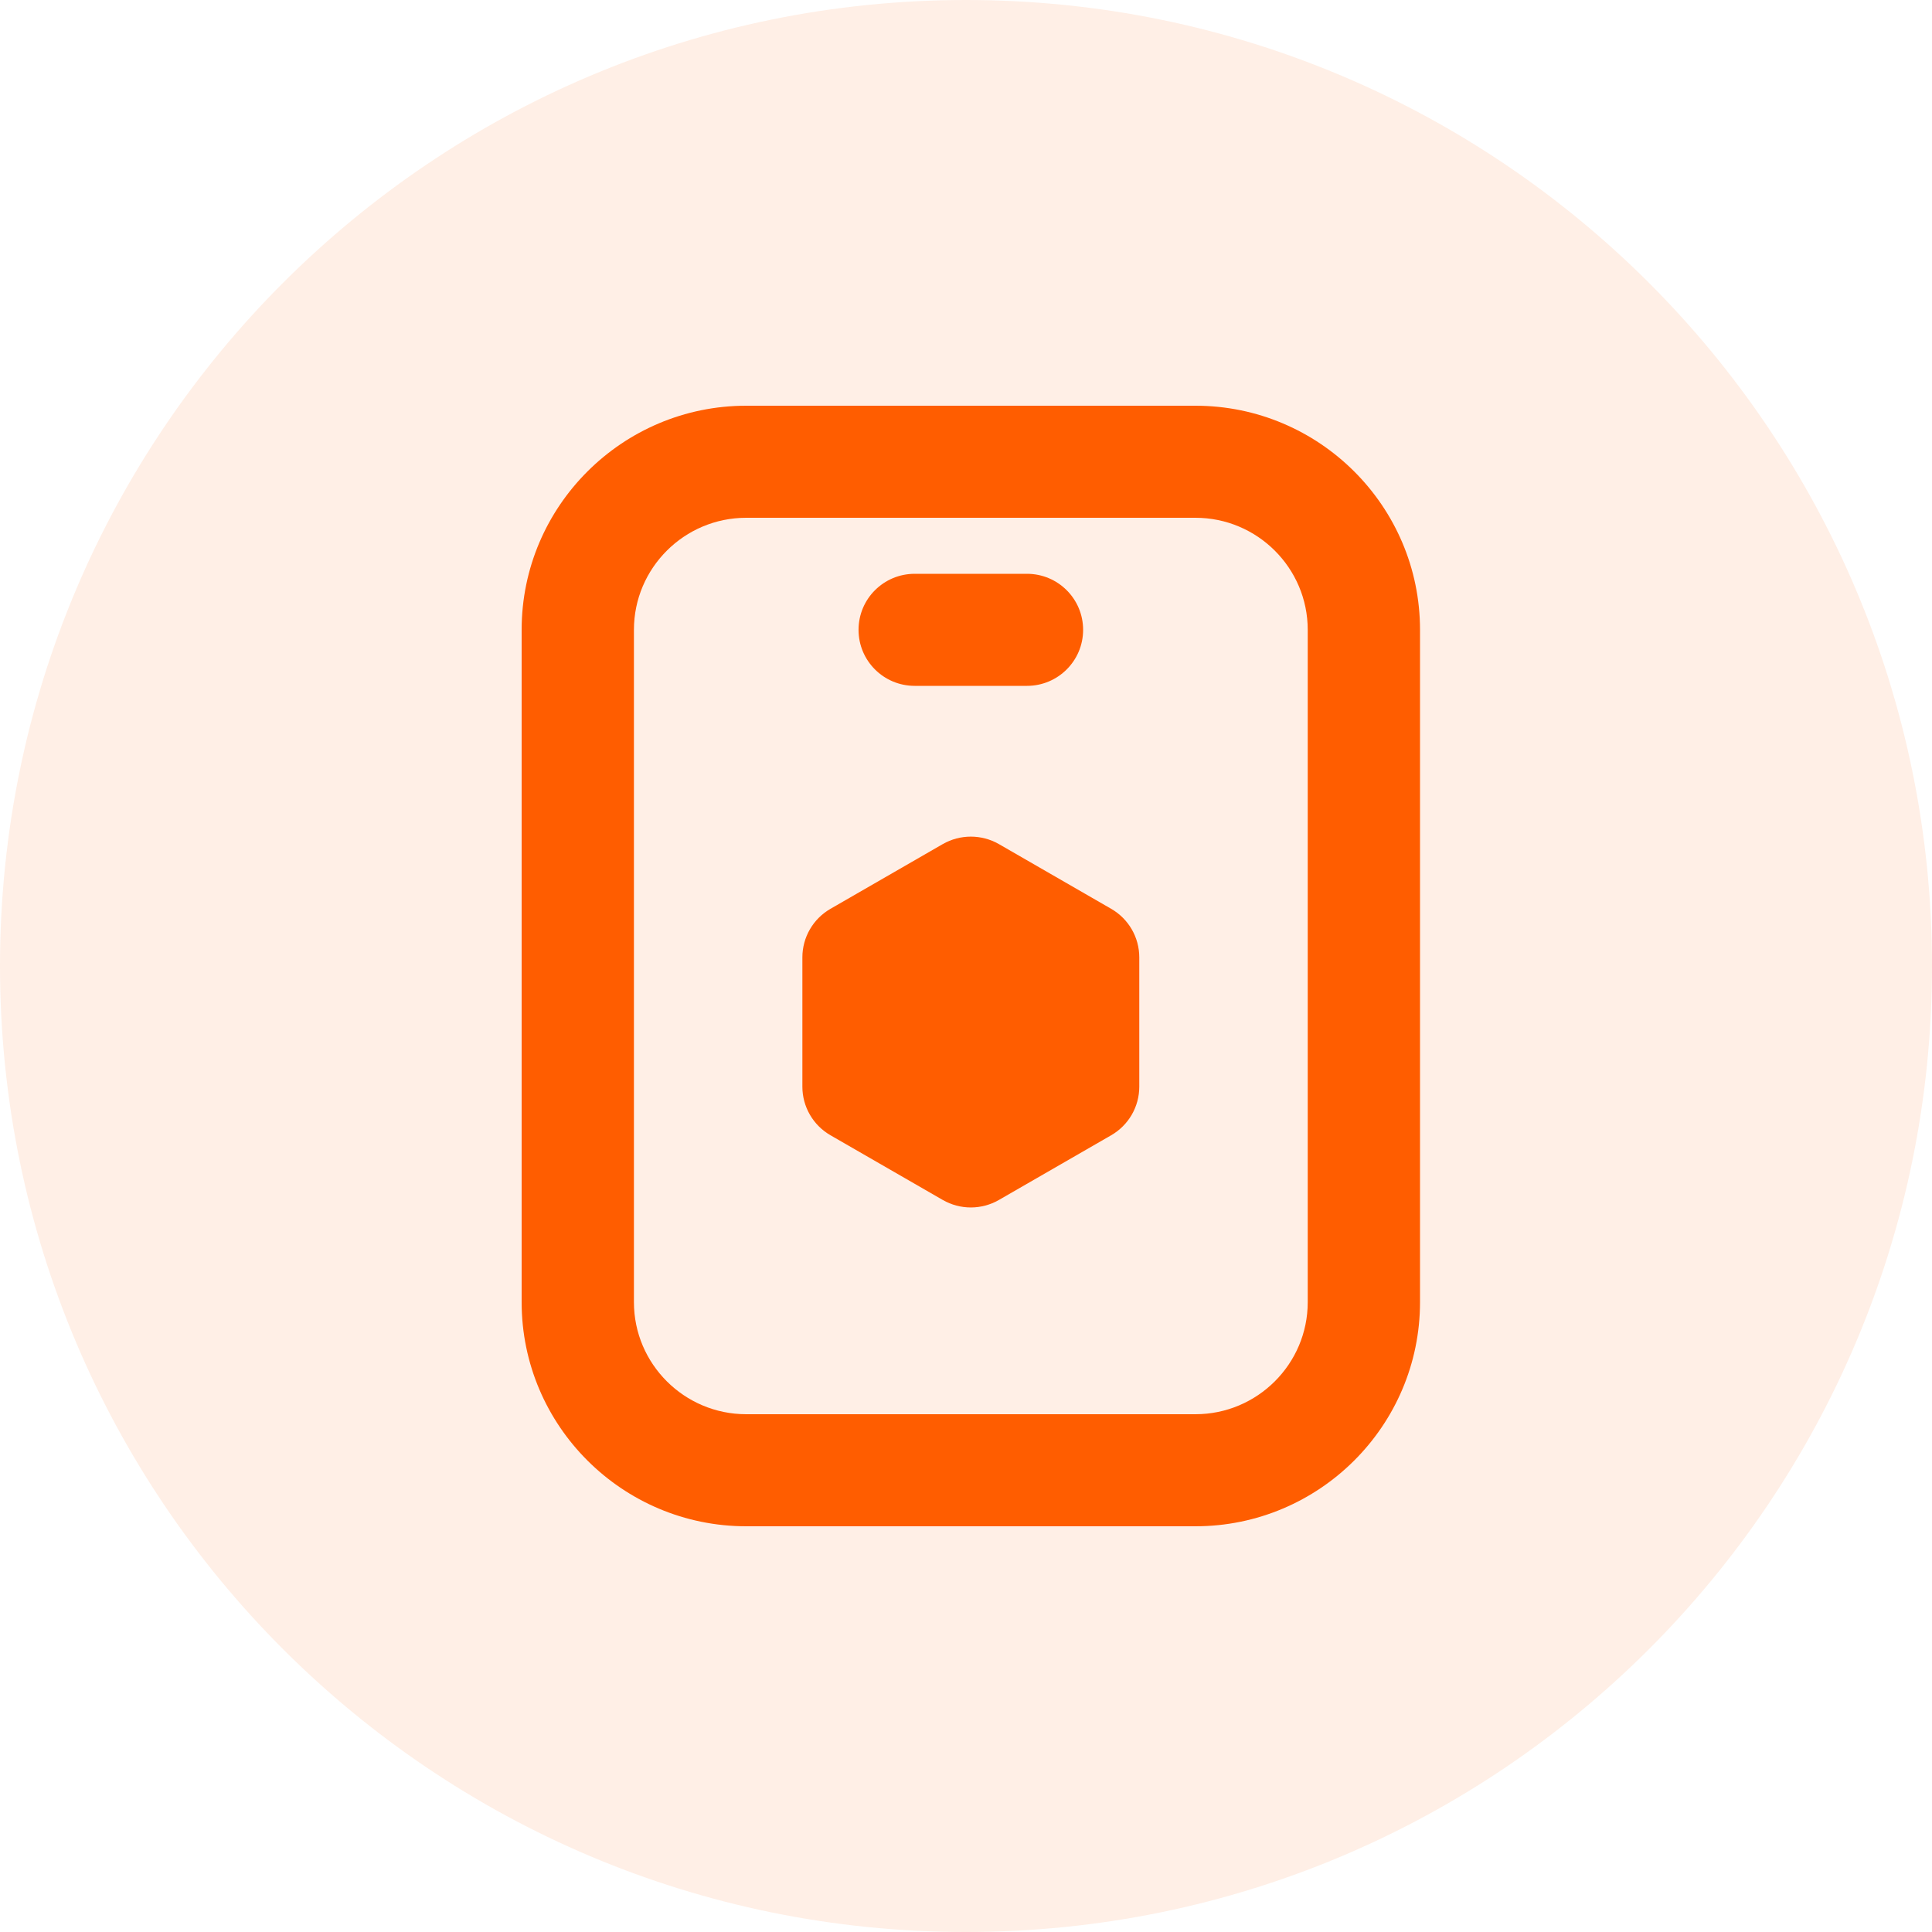 <svg width="100" height="100" viewBox="0 0 100 100" fill="none" xmlns="http://www.w3.org/2000/svg">
<g id="Group 6">
<path id="Ellipse 1" d="M100 50C100 77.614 77.614 100 50 100C22.386 100 0 77.614 0 50C0 22.386 22.386 0 50 0C77.614 0 100 22.386 100 50Z" fill="#FF5D00" fill-opacity="0.1"/>
<g id="Layer_2">
<path id="Vector" d="M57.516 47.041L51.703 43.69C50.803 43.175 49.697 43.175 48.797 43.69L42.984 47.041C42.085 47.559 41.531 48.516 41.531 49.553V56.248C41.531 57.284 42.085 58.241 42.984 58.76L48.797 62.11C49.247 62.368 49.748 62.498 50.25 62.498C50.752 62.498 51.253 62.368 51.703 62.11L57.516 58.76C58.415 58.241 58.969 57.284 58.969 56.248V49.553C58.969 48.516 58.415 47.559 57.516 47.041Z" fill="#FF5D00"/>
<path id="Vector_2" d="M61.875 21H38.625C32.215 21 27 26.202 27 32.6V67.4C27 73.798 32.215 79 38.625 79H61.875C68.285 79 73.5 73.798 73.5 67.4V32.6C73.5 26.202 68.285 21 61.875 21ZM67.688 67.4C67.688 70.597 65.081 73.2 61.875 73.2H38.625C35.419 73.2 32.812 70.597 32.812 67.4V32.6C32.812 29.403 35.419 26.8 38.625 26.8H61.875C65.081 26.8 67.688 29.403 67.688 32.6V67.4Z" fill="#FF5D00"/>
<path id="Vector_3" d="M47.344 35.5H53.156C54.761 35.5 56.062 34.203 56.062 32.6C56.062 30.997 54.761 29.7 53.156 29.7H47.344C45.739 29.7 44.438 30.997 44.438 32.6C44.438 34.203 45.739 35.5 47.344 35.5Z" fill="#FF5D00"/>
</g>
</g>
</svg>
